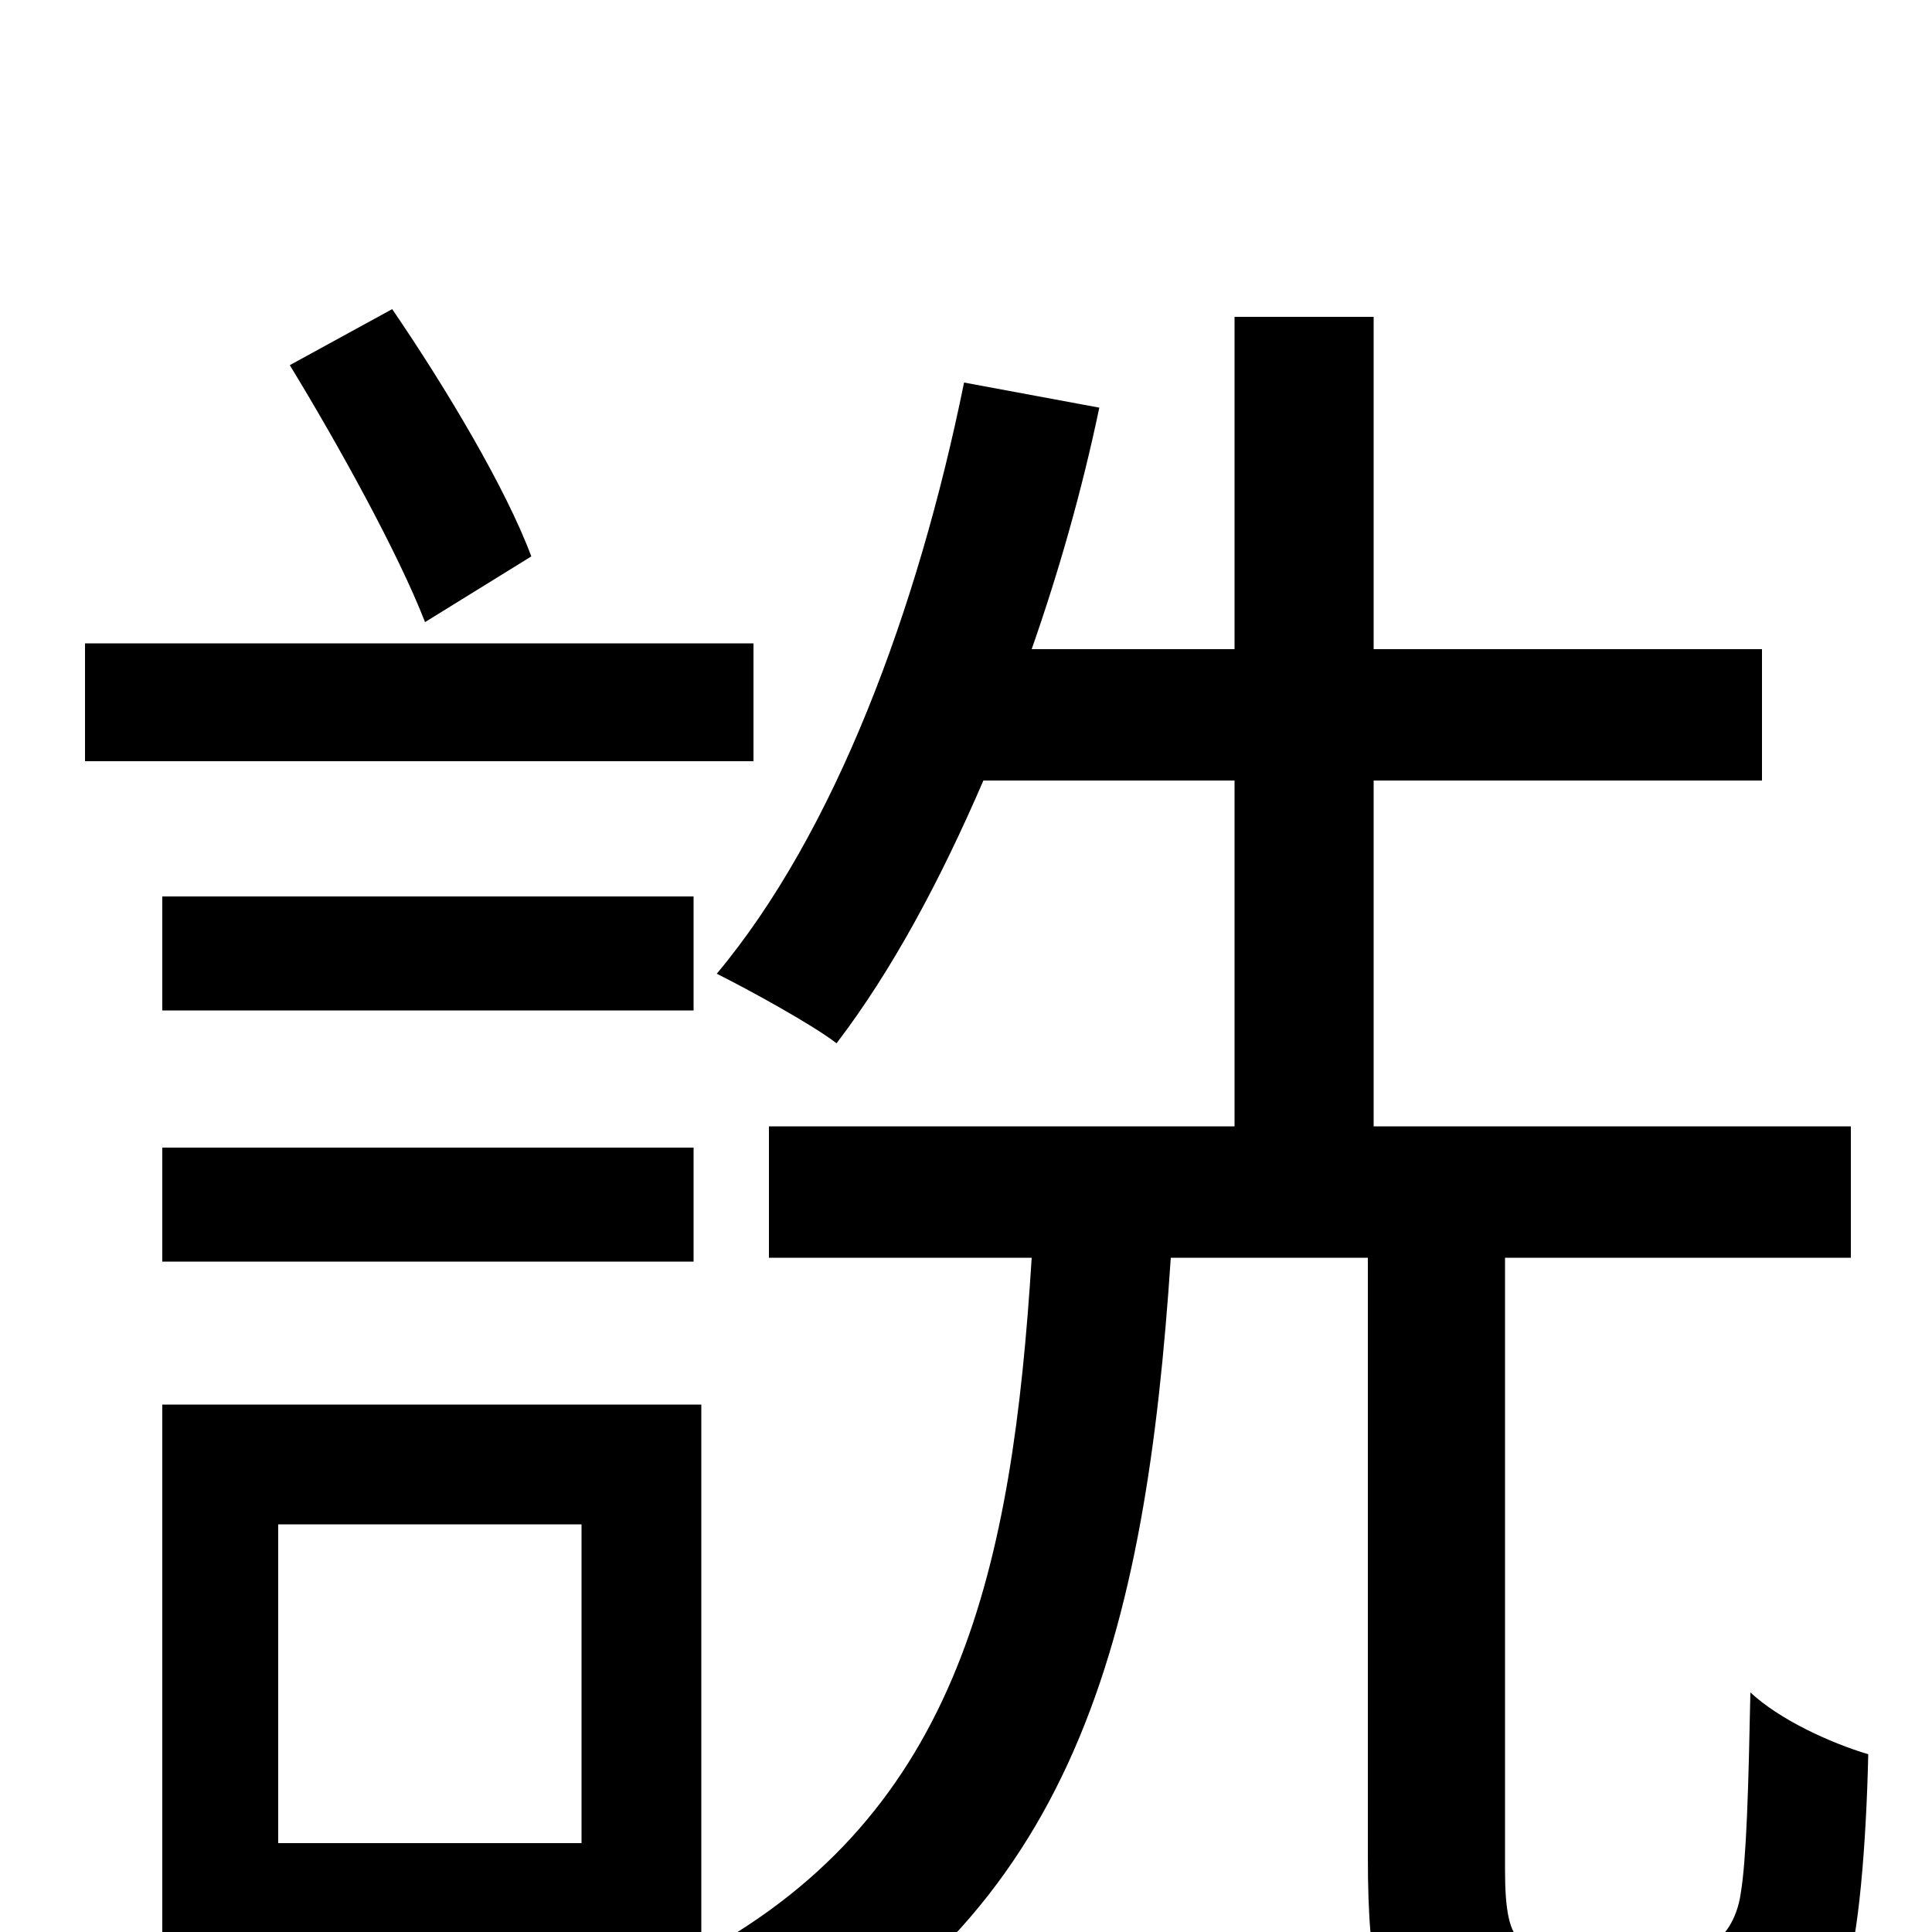 <svg xmlns="http://www.w3.org/2000/svg" viewBox="0 -1000 1000 1000">
	<path fill="#000000" d="M275 -712C262 -747 231 -799 203 -840L150 -811C175 -770 206 -714 220 -678ZM390 -667H44V-606H390ZM359 -536H84V-477H359ZM84 -347H359V-406H84ZM301 -46H144V-211H301ZM812 10C802 10 794 8 788 5C781 1 779 -12 779 -32V-349H958V-417H711V-596H912V-664H711V-836H639V-664H534C548 -704 560 -746 569 -789L499 -802C475 -684 432 -569 371 -496C387 -488 420 -470 433 -460C462 -498 487 -545 509 -596H639V-417H398V-349H534C524 -189 497 -62 363 11V-273H84V63H144V16H352L344 20C361 33 383 60 390 78C557 -6 593 -154 606 -349H708V-39C708 24 715 41 732 54C748 67 776 72 798 72H861C881 72 906 69 921 62C937 55 949 42 955 23C962 4 966 -46 967 -92C947 -98 921 -110 906 -124C905 -75 904 -38 901 -20C899 -6 892 3 886 6C880 9 867 10 855 10Z"/>
</svg>